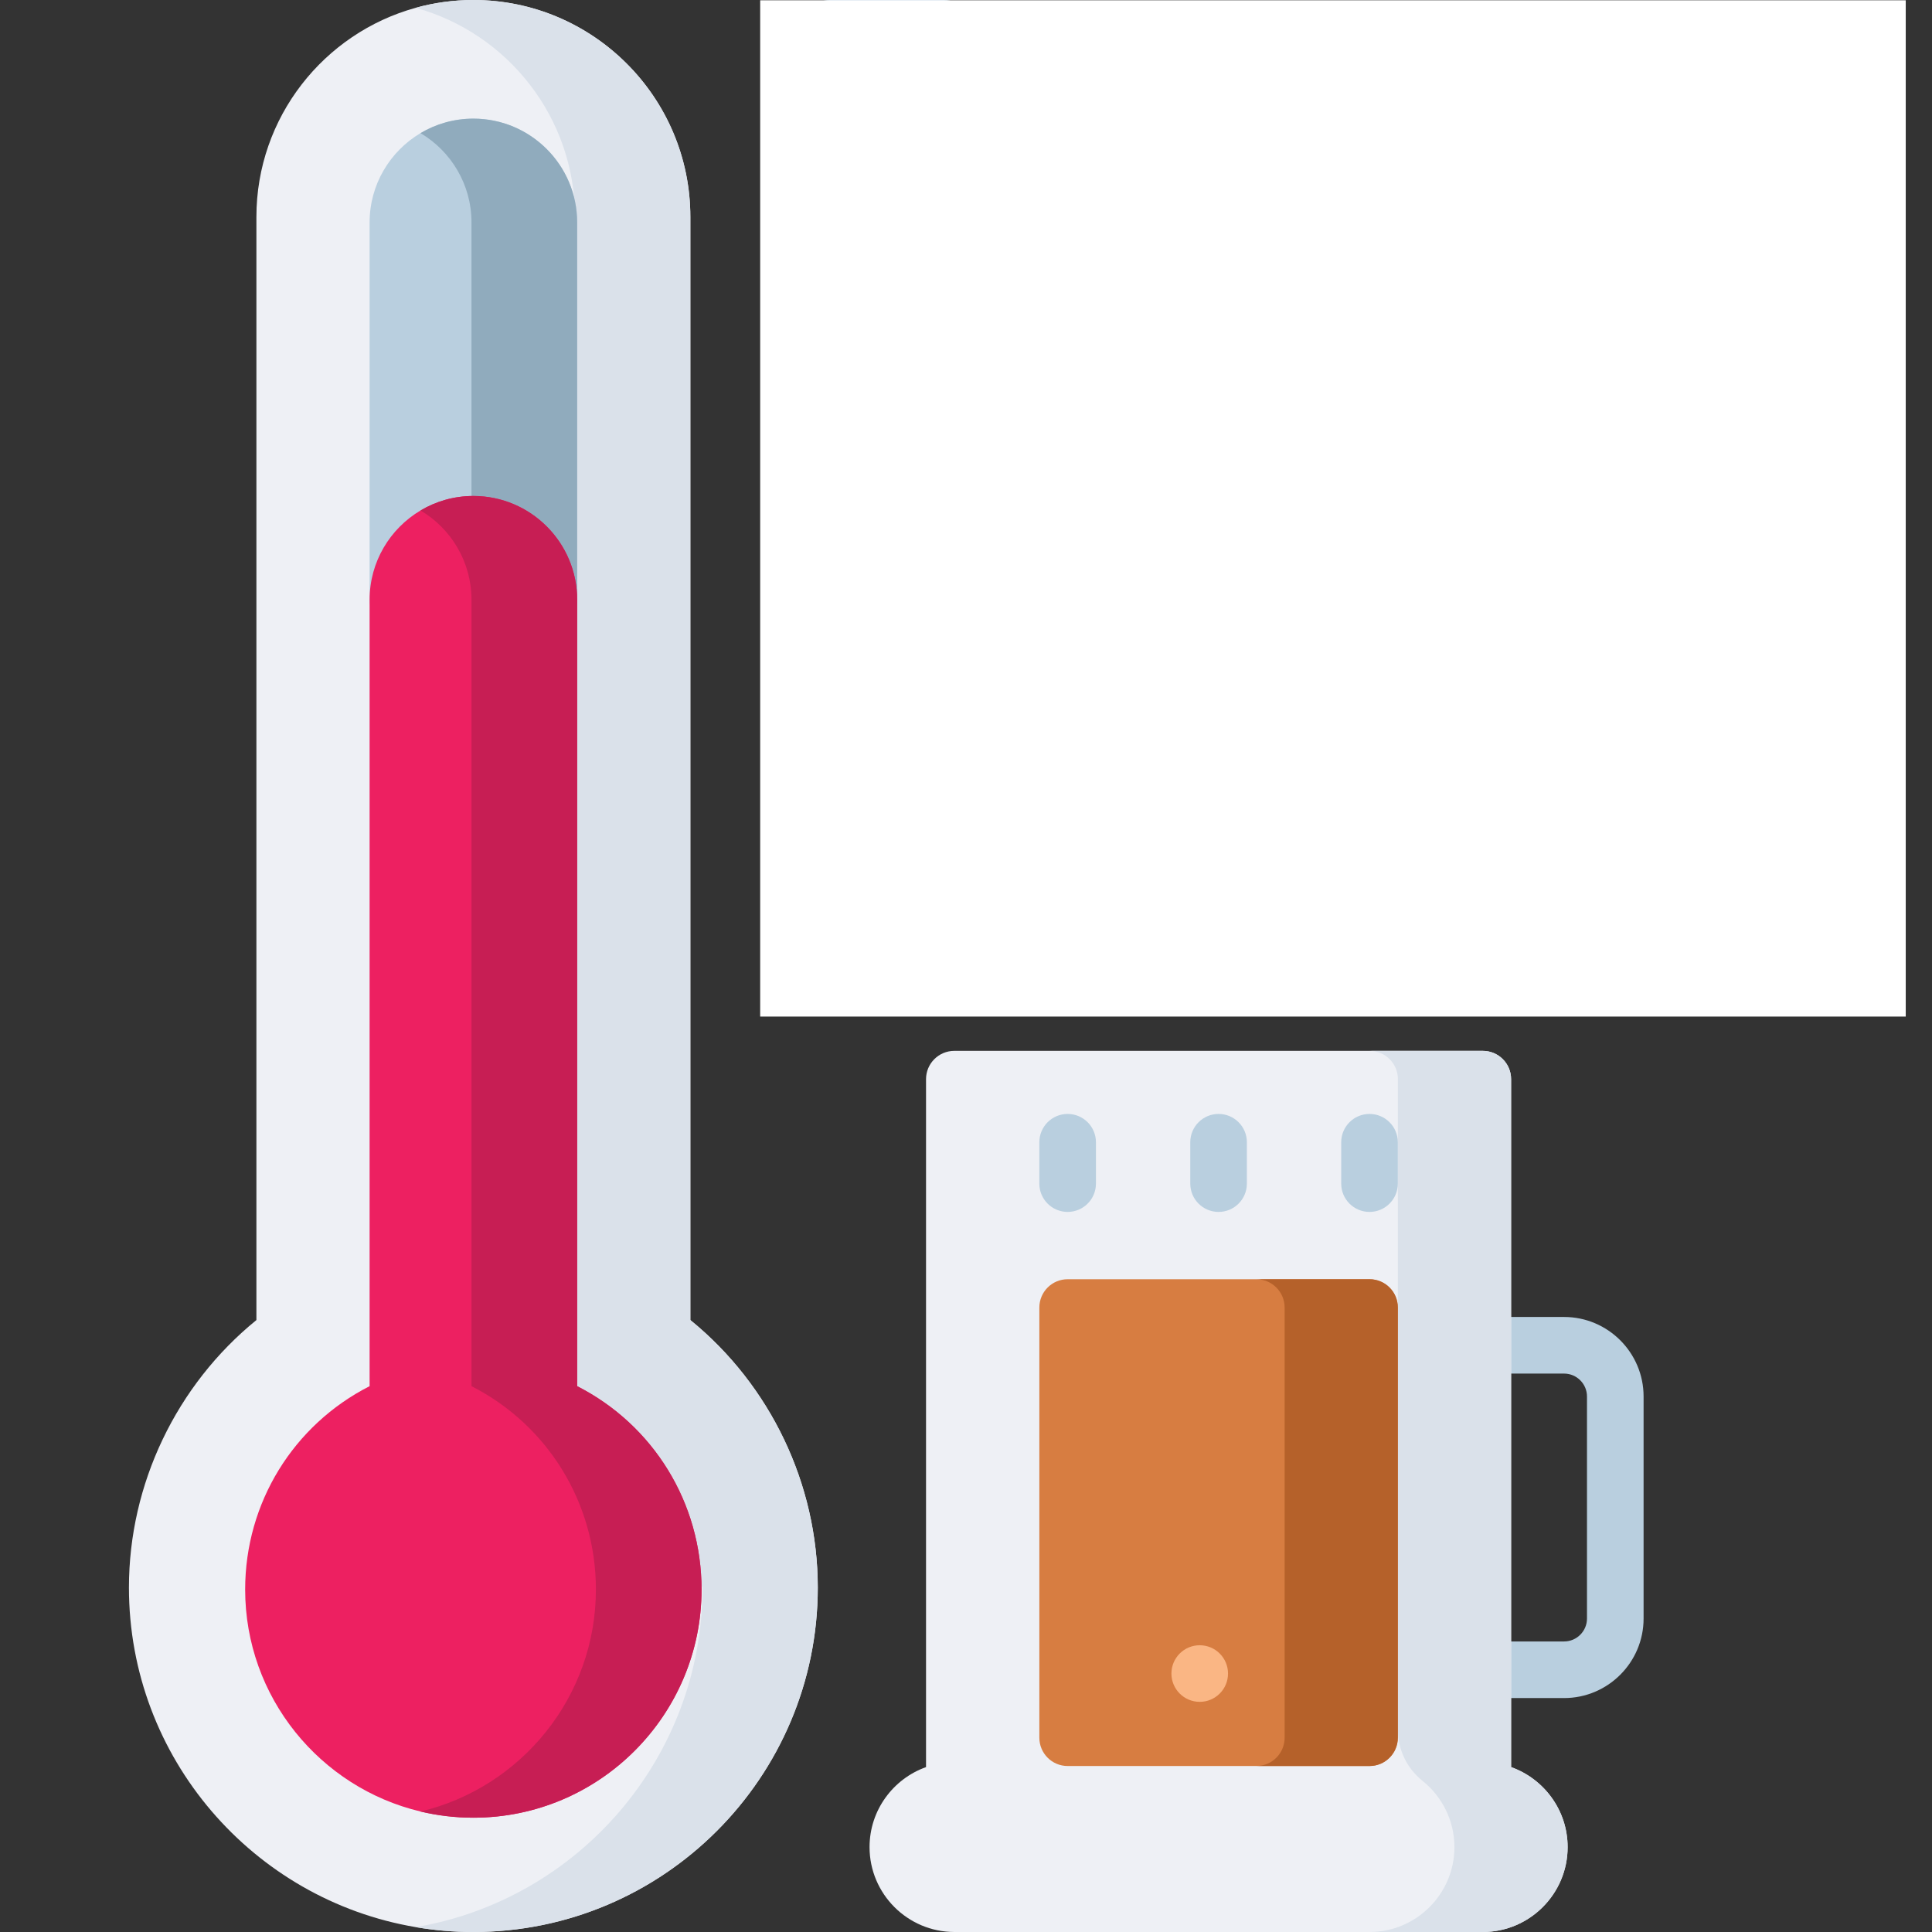 <?xml version="1.0" encoding="UTF-8" standalone="no"?>
<svg
   xmlns:dc="http://purl.org/dc/elements/1.1/"
   xmlns:cc="http://creativecommons.org/ns#"
   xmlns:rdf="http://www.w3.org/1999/02/22-rdf-syntax-ns#"
   xmlns:svg="http://www.w3.org/2000/svg"
   xmlns="http://www.w3.org/2000/svg"
   xmlns:sodipodi="http://sodipodi.sourceforge.net/DTD/sodipodi-0.dtd"
   xmlns:inkscape="http://www.inkscape.org/namespaces/inkscape"
   id="Layer_1"
   enable-background="new 0 0 512 512"
   height="512"
   viewBox="0 0 512 512"
   width="512"
   version="1.1"
   sodipodi:docname="Temperature.svg"
   inkscape:version="1.0.1 (3bc2e813f5, 2020-09-07)">
  <rect x="0" y="0" width="512" height="512" fill="#333333" stroke="none"/>
  <defs
     id="defs73" />
  <sodipodi:namedview
     pagecolor="#ffffff"
     bordercolor="#666666"
     borderopacity="1"
     objecttolerance="10"
     gridtolerance="10"
     guidetolerance="10"
     inkscape:pageopacity="0"
     inkscape:pageshadow="2"
     inkscape:window-width="1920"
     inkscape:window-height="1020"
     id="namedview71"
     showgrid="false"
     inkscape:zoom="1.6640625"
     inkscape:cx="256"
     inkscape:cy="231.96244"
     inkscape:window-x="0"
     inkscape:window-y="30"
     inkscape:window-maximized="1"
     inkscape:current-layer="Layer_1" />
  <g
     id="g68">
    <g
       id="g16">
      <g
         fill="#90abbd"
         id="g12">
        <path
           d="m219.975 126.222c-4.143 0-7.5 3.358-7.5 7.5v60c0 4.142 3.357 7.5 7.5 7.5s7.5-3.358 7.5-7.5v-60c0-4.142-3.357-7.5-7.5-7.5z"
           id="path2" />
        <path
           d="m279.33 141.222c4.143 0 7.5-3.358 7.5-7.5s-3.357-7.5-7.5-7.5h-30c-4.143 0-7.5 3.358-7.5 7.5v30c0 4.142 3.357 7.5 7.5 7.5h22.5v15h-22.5c-4.143 0-7.5 3.358-7.5 7.5s3.357 7.5 7.5 7.5h30c4.143 0 7.5-3.358 7.5-7.5v-30c0-4.142-3.357-7.5-7.5-7.5h-22.5v-15z"
           id="path4" />
        <path
           d="m361.33 126.222c-4.143 0-7.5 3.358-7.5 7.5v60c0 4.142 3.357 7.5 7.5 7.5s7.5-3.358 7.5-7.5v-60c0-4.142-3.357-7.5-7.5-7.5z"
           id="path6" />
        <path
           d="m420.683 126.222h-30c-4.143 0-7.5 3.358-7.5 7.5v30c0 4.142 3.357 7.5 7.5 7.5h22.5v15h-22.5c-4.143 0-7.5 3.358-7.5 7.5s3.357 7.5 7.5 7.5h30c4.143 0 7.5-3.358 7.5-7.5v-60c0-4.142-3.357-7.5-7.5-7.5zm-22.5 30v-15h15v15z"
           id="path8" />
        <path
           d="m331.418 156.222h-22.088c-4.143 0-7.5 3.358-7.5 7.5s3.357 7.5 7.5 7.5h22.088c4.143 0 7.5-3.358 7.5-7.5s-3.358-7.5-7.5-7.5z"
           id="path10" />
      </g>
      <path
         d="m470.33 146.222h-12.5v-25h12.5c4.143 0 7.5-3.358 7.5-7.5s-3.357-7.5-7.5-7.5h-20c-4.143 0-7.5 3.358-7.5 7.5v40c0 4.142 3.357 7.5 7.5 7.5h20c4.143 0 7.5-3.358 7.5-7.5s-3.357-7.5-7.5-7.5z"
         fill="#ed2061"
         id="path14" />
    </g>
    <g
       id="g66">
      <path
         d="m216.72 420.72c0 50.33-40.94 91.28-91.27 91.28-5.21 0-10.31-.44-15.28-1.29-43.09-7.28-76-44.87-76-89.99 0-27.42 12.56-53.64 33.78-70.89v-292.33c0-26.42 17.9-48.73 42.21-55.43 4.87-1.35 10-2.07 15.29-2.07 31.7 0 57.5 25.79 57.5 57.5v292.33c21.21 17.26 33.77 43.47 33.77 70.89z"
         fill="#eef0f5"
         id="path18" />
      <path
         d="m216.72 420.72c0 50.33-40.94 91.28-91.27 91.28-5.21 0-10.31-.44-15.28-1.29 43.08-7.29 75.99-44.87 75.99-89.99 0 0-12.56-25.54-33.78-42.79v-320.43c0-26.42-17.9-48.73-42.22-55.43 4.87-1.35 10-2.07 15.29-2.07 31.7 0 57.5 25.79 57.5 57.5v292.33c21.21 17.26 33.77 43.47 33.77 70.89z"
         fill="#dae1ea"
         id="path20" />
      <path
         d="m152.95 58.94v100c0 4.14-3.36 7.5-7.5 7.5h-40c-4.15 0-7.5-3.36-7.5-7.5v-100c0-10.05 5.42-18.86 13.49-23.66 4.1-2.44 8.9-3.84 14.01-3.84 15.16 0 27.5 12.33 27.5 27.5z"
         fill="#b9cfdf"
         id="path22" />
      <path
         d="m152.95 58.94v100c0 4.14-3.36 7.5-7.5 7.5h-28c4.14 0 7.5-3.36 7.5-7.5v-100c0-10.06-5.43-18.88-13.51-23.66 4.1-2.44 8.9-3.84 14.01-3.84 15.16 0 27.5 12.33 27.5 27.5z"
         fill="#90abbd"
         id="path24" />
      <path
         d="m185.92 421.23c0 33.35-27.13 60.48-60.47 60.48-4.82 0-9.5-.57-14-1.64-26.62-6.32-46.48-30.31-46.48-58.84 0-22.97 12.78-43.6 32.98-53.88v-208.41c0-10.06 5.42-18.87 13.5-23.66 4.1-2.44 8.89-3.84 14-3.84 15.16 0 27.5 12.33 27.5 27.5v208.41c20.19 10.28 32.97 30.91 32.97 53.88z"
         fill="#ed2061"
         id="path26" />
      <path
         d="m185.92 421.23c0 33.35-27.13 60.48-60.47 60.48-4.82 0-9.5-.57-14-1.64 26.61-6.33 46.47-30.31 46.47-58.84 0-22.97-12.78-43.6-32.97-53.88v-208.41c0-10.06-5.42-18.87-13.5-23.66 4.1-2.44 8.89-3.84 14-3.84 15.16 0 27.5 12.33 27.5 27.5v208.41c20.19 10.28 32.97 30.91 32.97 53.88z"
         fill="#c71e54"
         id="path28" />
      <g
         fill="#b9cfdf"
         id="g42">
        <path
           d="m280.152 90h-60.177c-4.143 0-7.5 3.358-7.5 7.5s3.357 7.5 7.5 7.5h60.177c4.143 0 7.5-3.358 7.5-7.5s-3.357-7.5-7.5-7.5z"
           id="path30" />
        <path
           d="m219.975 75h30.177c4.143 0 7.5-3.358 7.5-7.5s-3.357-7.5-7.5-7.5h-30.177c-4.143 0-7.5 3.358-7.5 7.5s3.358 7.5 7.5 7.5z"
           id="path32" />
        <path
           d="m219.975 45h60.177c4.143 0 7.5-3.358 7.5-7.5s-3.357-7.5-7.5-7.5h-60.177c-4.143 0-7.5 3.358-7.5 7.5s3.358 7.5 7.5 7.5z"
           id="path34" />
        <path
           d="m219.975 15h30.177c4.143 0 7.5-3.358 7.5-7.5s-3.357-7.5-7.5-7.5h-30.177c-4.143 0-7.5 3.358-7.5 7.5s3.358 7.5 7.5 7.5z"
           id="path36" />
        <path
           d="m280.152 246.435h-60.177c-4.143 0-7.5 3.358-7.5 7.5s3.357 7.5 7.5 7.5h60.177c4.143 0 7.5-3.358 7.5-7.5s-3.357-7.5-7.5-7.5z"
           id="path38" />
        <path
           d="m219.975 231.435h30.177c4.143 0 7.5-3.358 7.5-7.5s-3.357-7.5-7.5-7.5h-30.177c-4.143 0-7.5 3.358-7.5 7.5s3.358 7.5 7.5 7.5z"
           id="path40" />
      </g>
      <g
         id="g64">
        <path
           d="m414.493 349.013h-21.53c-4.142 0-7.5 3.358-7.5 7.5s3.358 7.5 7.5 7.5h21.53c3.35 0 6.075 2.725 6.075 6.074v58.845c0 3.349-2.725 6.074-6.075 6.074h-21.53c-4.142 0-7.5 3.358-7.5 7.5s3.358 7.5 7.5 7.5h21.53c11.621 0 21.075-9.454 21.075-21.074v-58.845c0-11.62-9.454-21.074-21.075-21.074z"
           fill="#b9cfdf"
           id="path44" />
        <path
           d="m415.439 489.5c0 12.39-10.08 22.48-22.46 22.5h-140.07c-12.4-.02-22.47-10.11-22.47-22.5 0-9.76 6.25-18.09 14.97-21.2v-182.311c0-4.14 3.36-7.5 7.5-7.5h140.05c4.15 0 7.5 3.36 7.5 7.5v182.311c8.72 3.11 14.98 11.44 14.98 21.2z"
           fill="#eef0f5"
           id="path46" />
        <path
           d="m415.439 489.5c0 12.39-10.08 22.48-22.46 22.5h-30c12.38-.02 22.46-10.11 22.46-22.5 0-7.09-3.32-13.44-8.47-17.57-4.1-3.28-6.51-8.23-6.51-13.48v-172.46c0-4.14-3.35-7.5-7.5-7.5h30c4.15 0 7.5 3.36 7.5 7.5v182.31c8.72 3.11 14.98 11.44 14.98 21.2z"
           fill="#dae1ea"
           id="path48" />
        <path
           d="m370.439 346.51v114c0 4.14-3.36 7.5-7.5 7.5h-80c-4.15 0-7.5-3.36-7.5-7.5v-114c0-4.14 3.35-7.5 7.5-7.5h80c4.14-.001 7.5 3.36 7.5 7.5z"
           fill="#d77d41"
           id="path50" />
        <path
           d="m370.439 346.51v114c0 4.14-3.36 7.5-7.5 7.5h-30c4.14 0 7.5-3.36 7.5-7.5v-114c0-4.14-3.36-7.5-7.5-7.5h30c4.14-.001 7.5 3.36 7.5 7.5z"
           fill="#b5612a"
           id="path52" />
        <g
           fill="#b9cfdf"
           id="g60">
          <path
             d="m282.935 295.205c-4.142 0-7.5 3.358-7.5 7.5v10.966c0 4.142 3.358 7.5 7.5 7.5s7.5-3.358 7.5-7.5v-10.966c0-4.142-3.358-7.5-7.5-7.5z"
             id="path54" />
          <path
             d="m362.935 295.205c-4.142 0-7.5 3.358-7.5 7.5v10.966c0 4.142 3.358 7.5 7.5 7.5s7.5-3.358 7.5-7.5v-10.966c0-4.142-3.358-7.5-7.5-7.5z"
             id="path56" />
          <path
             d="m322.935 295.205c-4.142 0-7.5 3.358-7.5 7.5v10.966c0 4.142 3.358 7.5 7.5 7.5s7.5-3.358 7.5-7.5v-10.966c0-4.142-3.358-7.5-7.5-7.5z"
             id="path58" />
        </g>
        <circle
           cx="317.938"
           cy="443.508"
           fill="#fab684"
           r="7.5"
           id="circle62" />
      </g>
    </g>
  </g>
  <rect
     style="fill:#ffffff;stroke-width:1.016"
     id="rect77"
     width="303.587"
     height="269.329"
     x="201.454"
     y="0.074" />
</svg>
